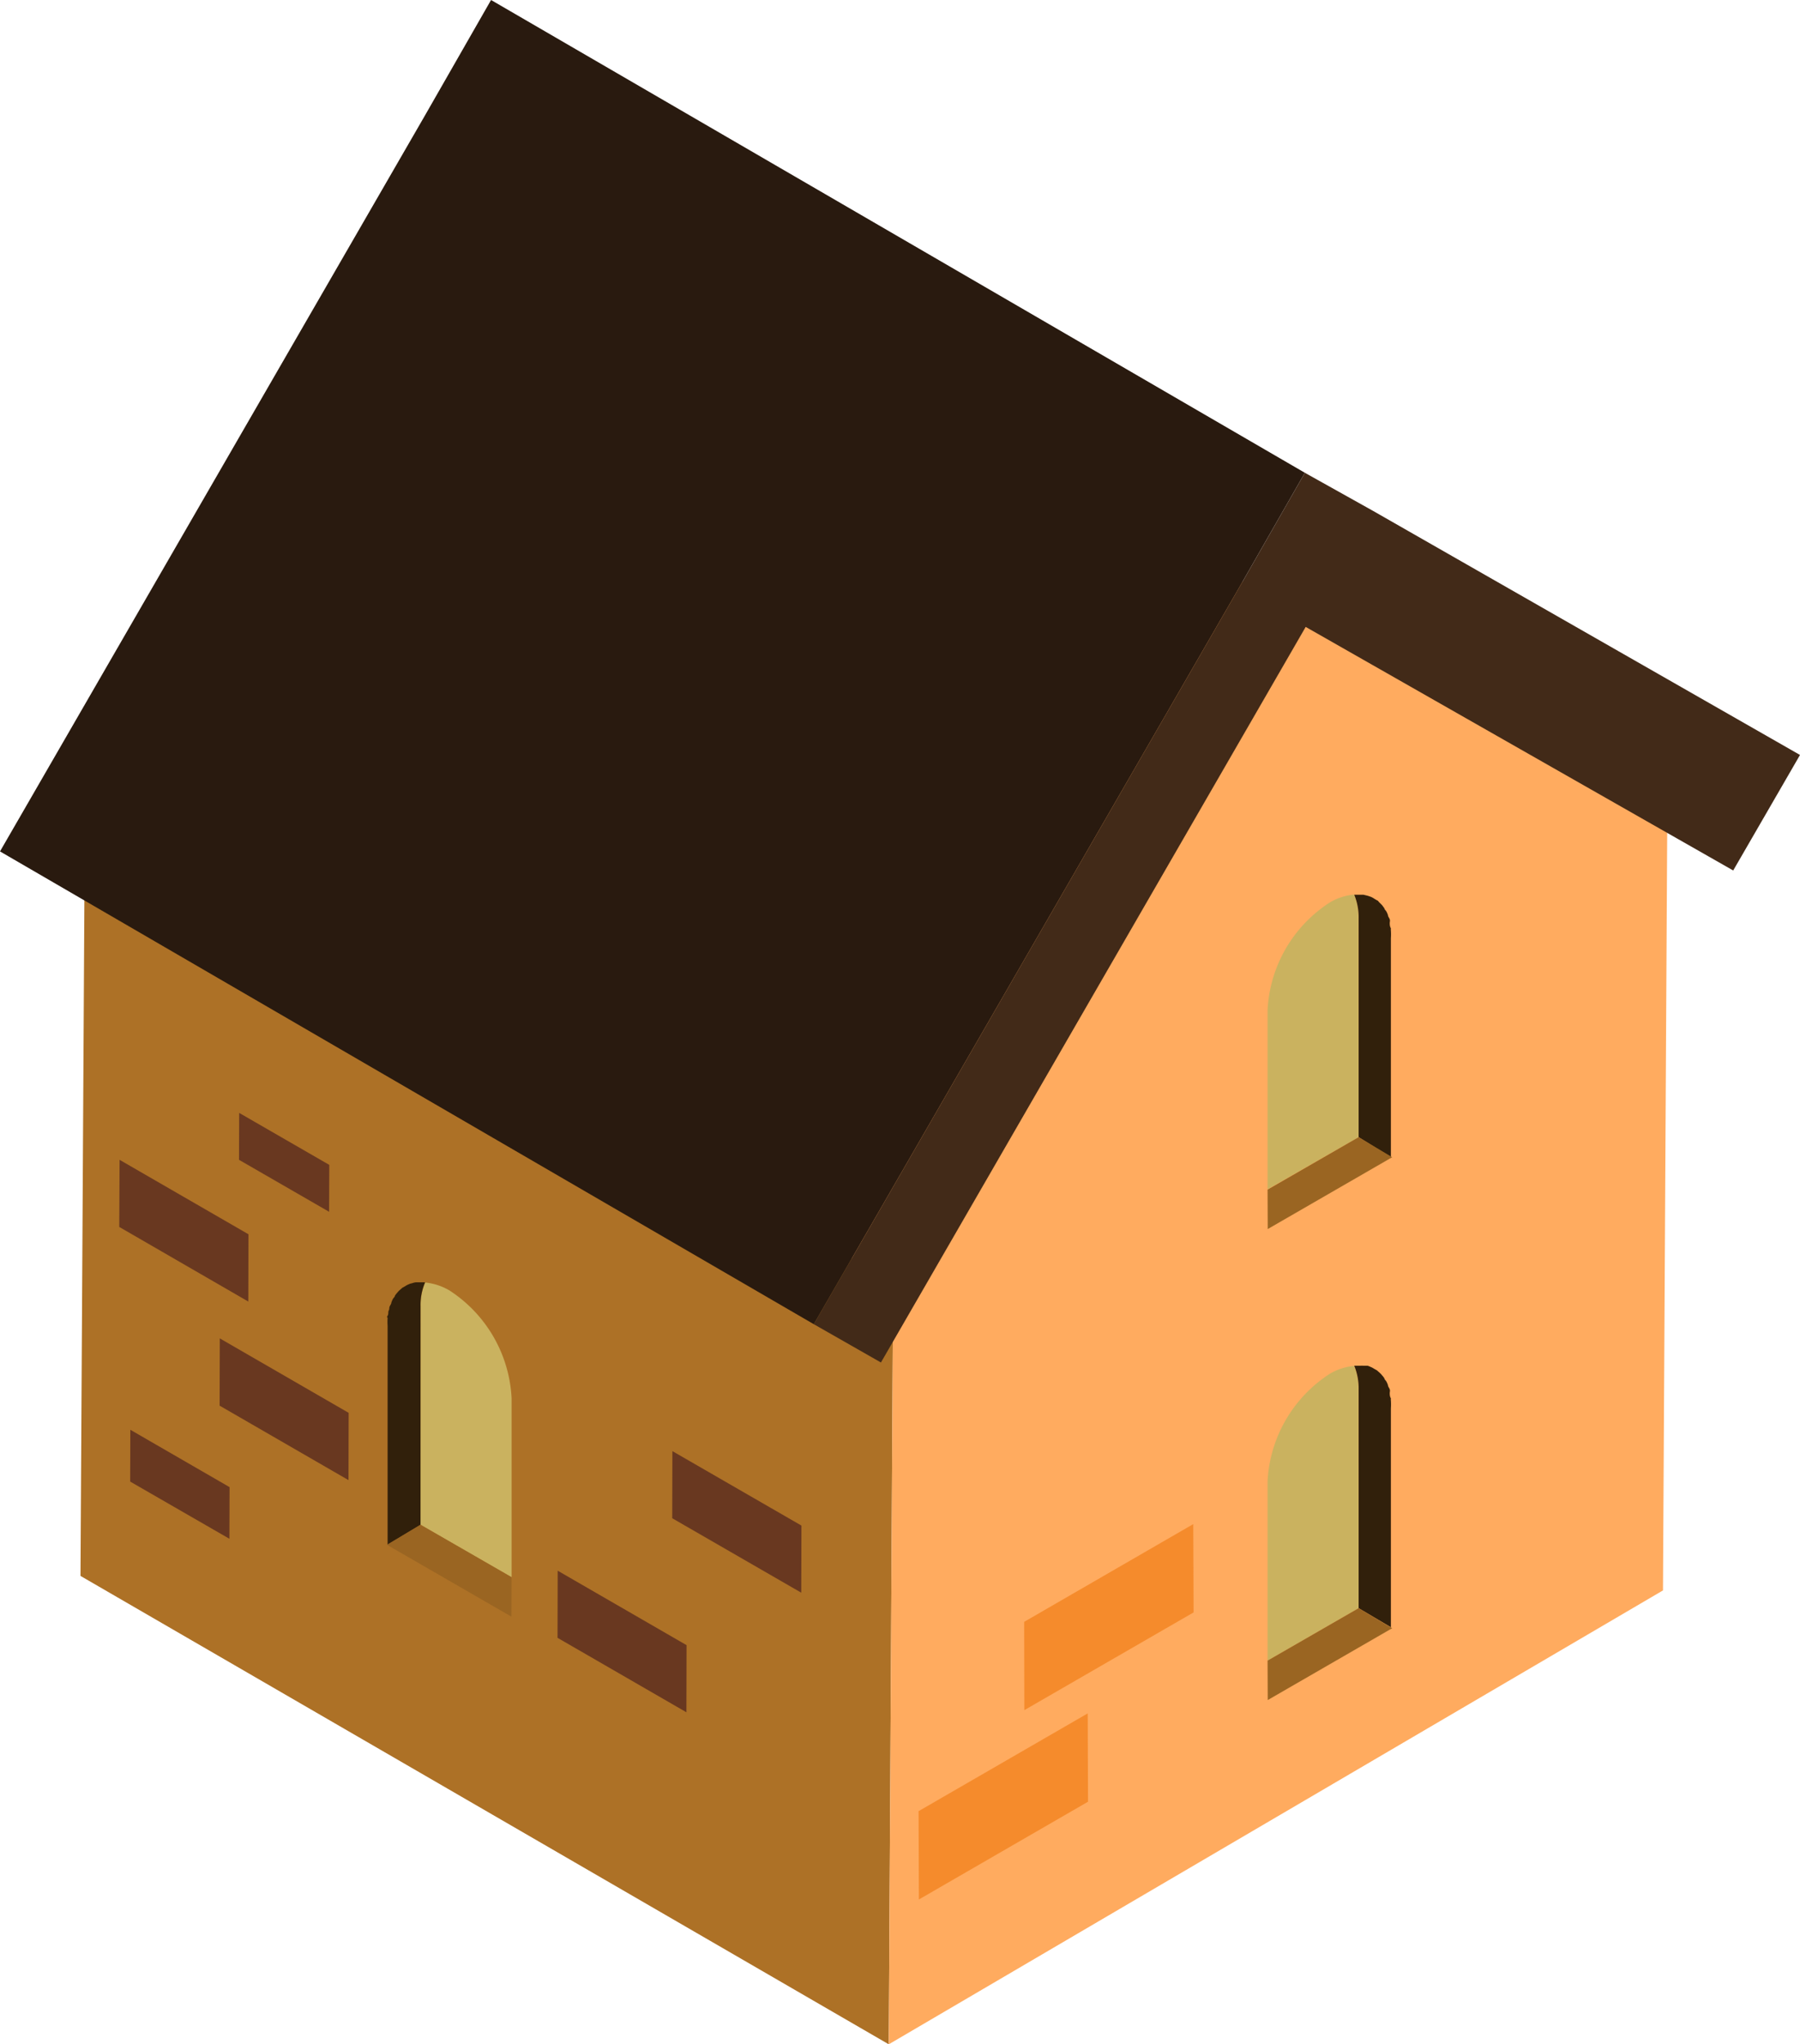 <svg xmlns="http://www.w3.org/2000/svg" viewBox="0 0 110.48 125.48"><defs><style>.cls-1{fill:#ad7126;}.cls-2{fill:#ffab5f;}.cls-3{fill:#291a0f;}.cls-4{fill:#422a18;}.cls-5{fill:#cab25f;}.cls-6{fill:#31200b;}.cls-7{fill:#9a6522;}.cls-8{opacity:0.54;}.cls-9{fill:#ed7000;}.cls-10{fill:#693820;}</style></defs><title>hus_2</title><g id="Layer_2" data-name="Layer 2"><g id="Layer_1-2" data-name="Layer 1"><polygon class="cls-1" points="5.21 49.94 4.94 96.73 54.55 125.48 54.82 78.68 5.21 49.94"/><polygon class="cls-2" points="52.72 22.09 5.21 49.94 54.82 78.68 54.55 125.48 102.07 97.62 102.33 50.83 52.72 22.09"/><polygon class="cls-3" points="30.14 0 26.07 7.11 0 52.26 49.95 81.28 76.02 36.13 80.09 29.02 30.14 0"/><polygon class="cls-4" points="80.09 29.02 84.26 31.35 110.48 46.34 106.38 53.43 80.14 38.48 54.07 83.63 49.95 81.28 76.02 36.13 80.09 29.02"/><path class="cls-5" d="M83.39,98.71l-5.59,3.22h0l0-11a8.36,8.36,0,0,1,3.81-6.6,3.52,3.52,0,0,1,1.5-.49,3.68,3.68,0,0,1,.27,1.45Z"/><path class="cls-6" d="M83.39,98.71l0-13.43a3.68,3.68,0,0,0-.27-1.45v0h.37a1.2,1.2,0,0,1,.2,0l.25,0a1,1,0,0,1,.18.07,1,1,0,0,1,.21.11l.18.1.17.15a1.14,1.14,0,0,1,.15.16,1.24,1.24,0,0,1,.14.18c0,.07.09.13.13.21a1.33,1.33,0,0,1,.09.21c0,.09.08.17.11.26s0,.15,0,.23,0,.21.07.32a.61.61,0,0,0,0,.14,3.75,3.75,0,0,1,0,.48l0,13.43Z"/><polygon class="cls-7" points="83.39 98.71 85.45 99.94 77.81 104.35 77.81 104.35 77.8 101.93 83.39 98.71"/><path class="cls-5" d="M25.81,93.59l5.59,3.22h0l0-11a8.38,8.38,0,0,0-3.81-6.6,3.67,3.67,0,0,0-1.49-.49,3.5,3.5,0,0,0-.28,1.45Z"/><path class="cls-6" d="M25.81,93.59l0-13.43a3.5,3.5,0,0,1,.28-1.45v0h-.37l-.2,0a.94.94,0,0,0-.24.06.6.6,0,0,0-.19.06,1,1,0,0,0-.21.11l-.18.1-.17.15a1.14,1.14,0,0,0-.15.16,1.24,1.24,0,0,0-.14.18c0,.07-.09.13-.13.21a1.89,1.89,0,0,0-.09.21c0,.09-.08.17-.11.26s0,.15-.05.23,0,.21-.07.32,0,.1,0,.14a3.75,3.75,0,0,0,0,.48l0,13.43Z"/><polygon class="cls-7" points="25.81 93.59 23.75 94.82 31.39 99.23 31.39 99.23 31.4 96.81 25.81 93.59"/><path class="cls-5" d="M83.39,69.8,77.8,73h0l0-11a8.36,8.36,0,0,1,3.81-6.6,3.52,3.52,0,0,1,1.5-.49,3.66,3.66,0,0,1,.27,1.44Z"/><path class="cls-6" d="M83.39,69.8l0-13.44a3.66,3.66,0,0,0-.27-1.44s0,0,0,0h.37l.2,0,.25.06.18.06a1,1,0,0,1,.21.11l.18.11c.06,0,.11.1.17.15l.15.15.14.19c0,.07.09.13.13.21a1.33,1.33,0,0,1,.09.21c0,.09.08.17.11.26s0,.15,0,.23,0,.2.07.32a.71.71,0,0,0,0,.14,3.59,3.59,0,0,1,0,.47l0,13.44Z"/><polygon class="cls-7" points="83.39 69.8 85.45 71.03 77.81 75.44 77.81 75.44 77.8 73.02 83.39 69.8"/><g class="cls-8"><polygon class="cls-9" points="62.87 104.97 73.26 98.97 73.24 93.55 72.79 93.81 62.86 99.55 62.87 104.97"/><polygon class="cls-9" points="66.76 105.17 56.38 111.17 56.4 116.59 66.78 110.59 66.76 105.17"/></g><polygon class="cls-10" points="34.23 96.41 42.14 100.98 42.13 105.1 34.22 100.53 34.23 96.41"/><polygon class="cls-10" points="7.34 71.19 15.25 75.76 15.24 79.89 7.32 75.31 7.34 71.19"/><polygon class="cls-10" points="14.68 68.31 20.21 71.5 20.2 74.38 14.67 71.19 14.68 68.31"/><polygon class="cls-10" points="13.49 82.15 21.4 86.72 21.39 90.85 13.48 86.28 13.49 82.15"/><polygon class="cls-10" points="8 87.76 14.09 91.28 14.08 94.45 7.99 90.94 8 87.76"/><polygon class="cls-10" points="41.27 89.07 49.19 93.64 49.18 97.76 41.26 93.19 41.27 89.07"/></g></g></svg>